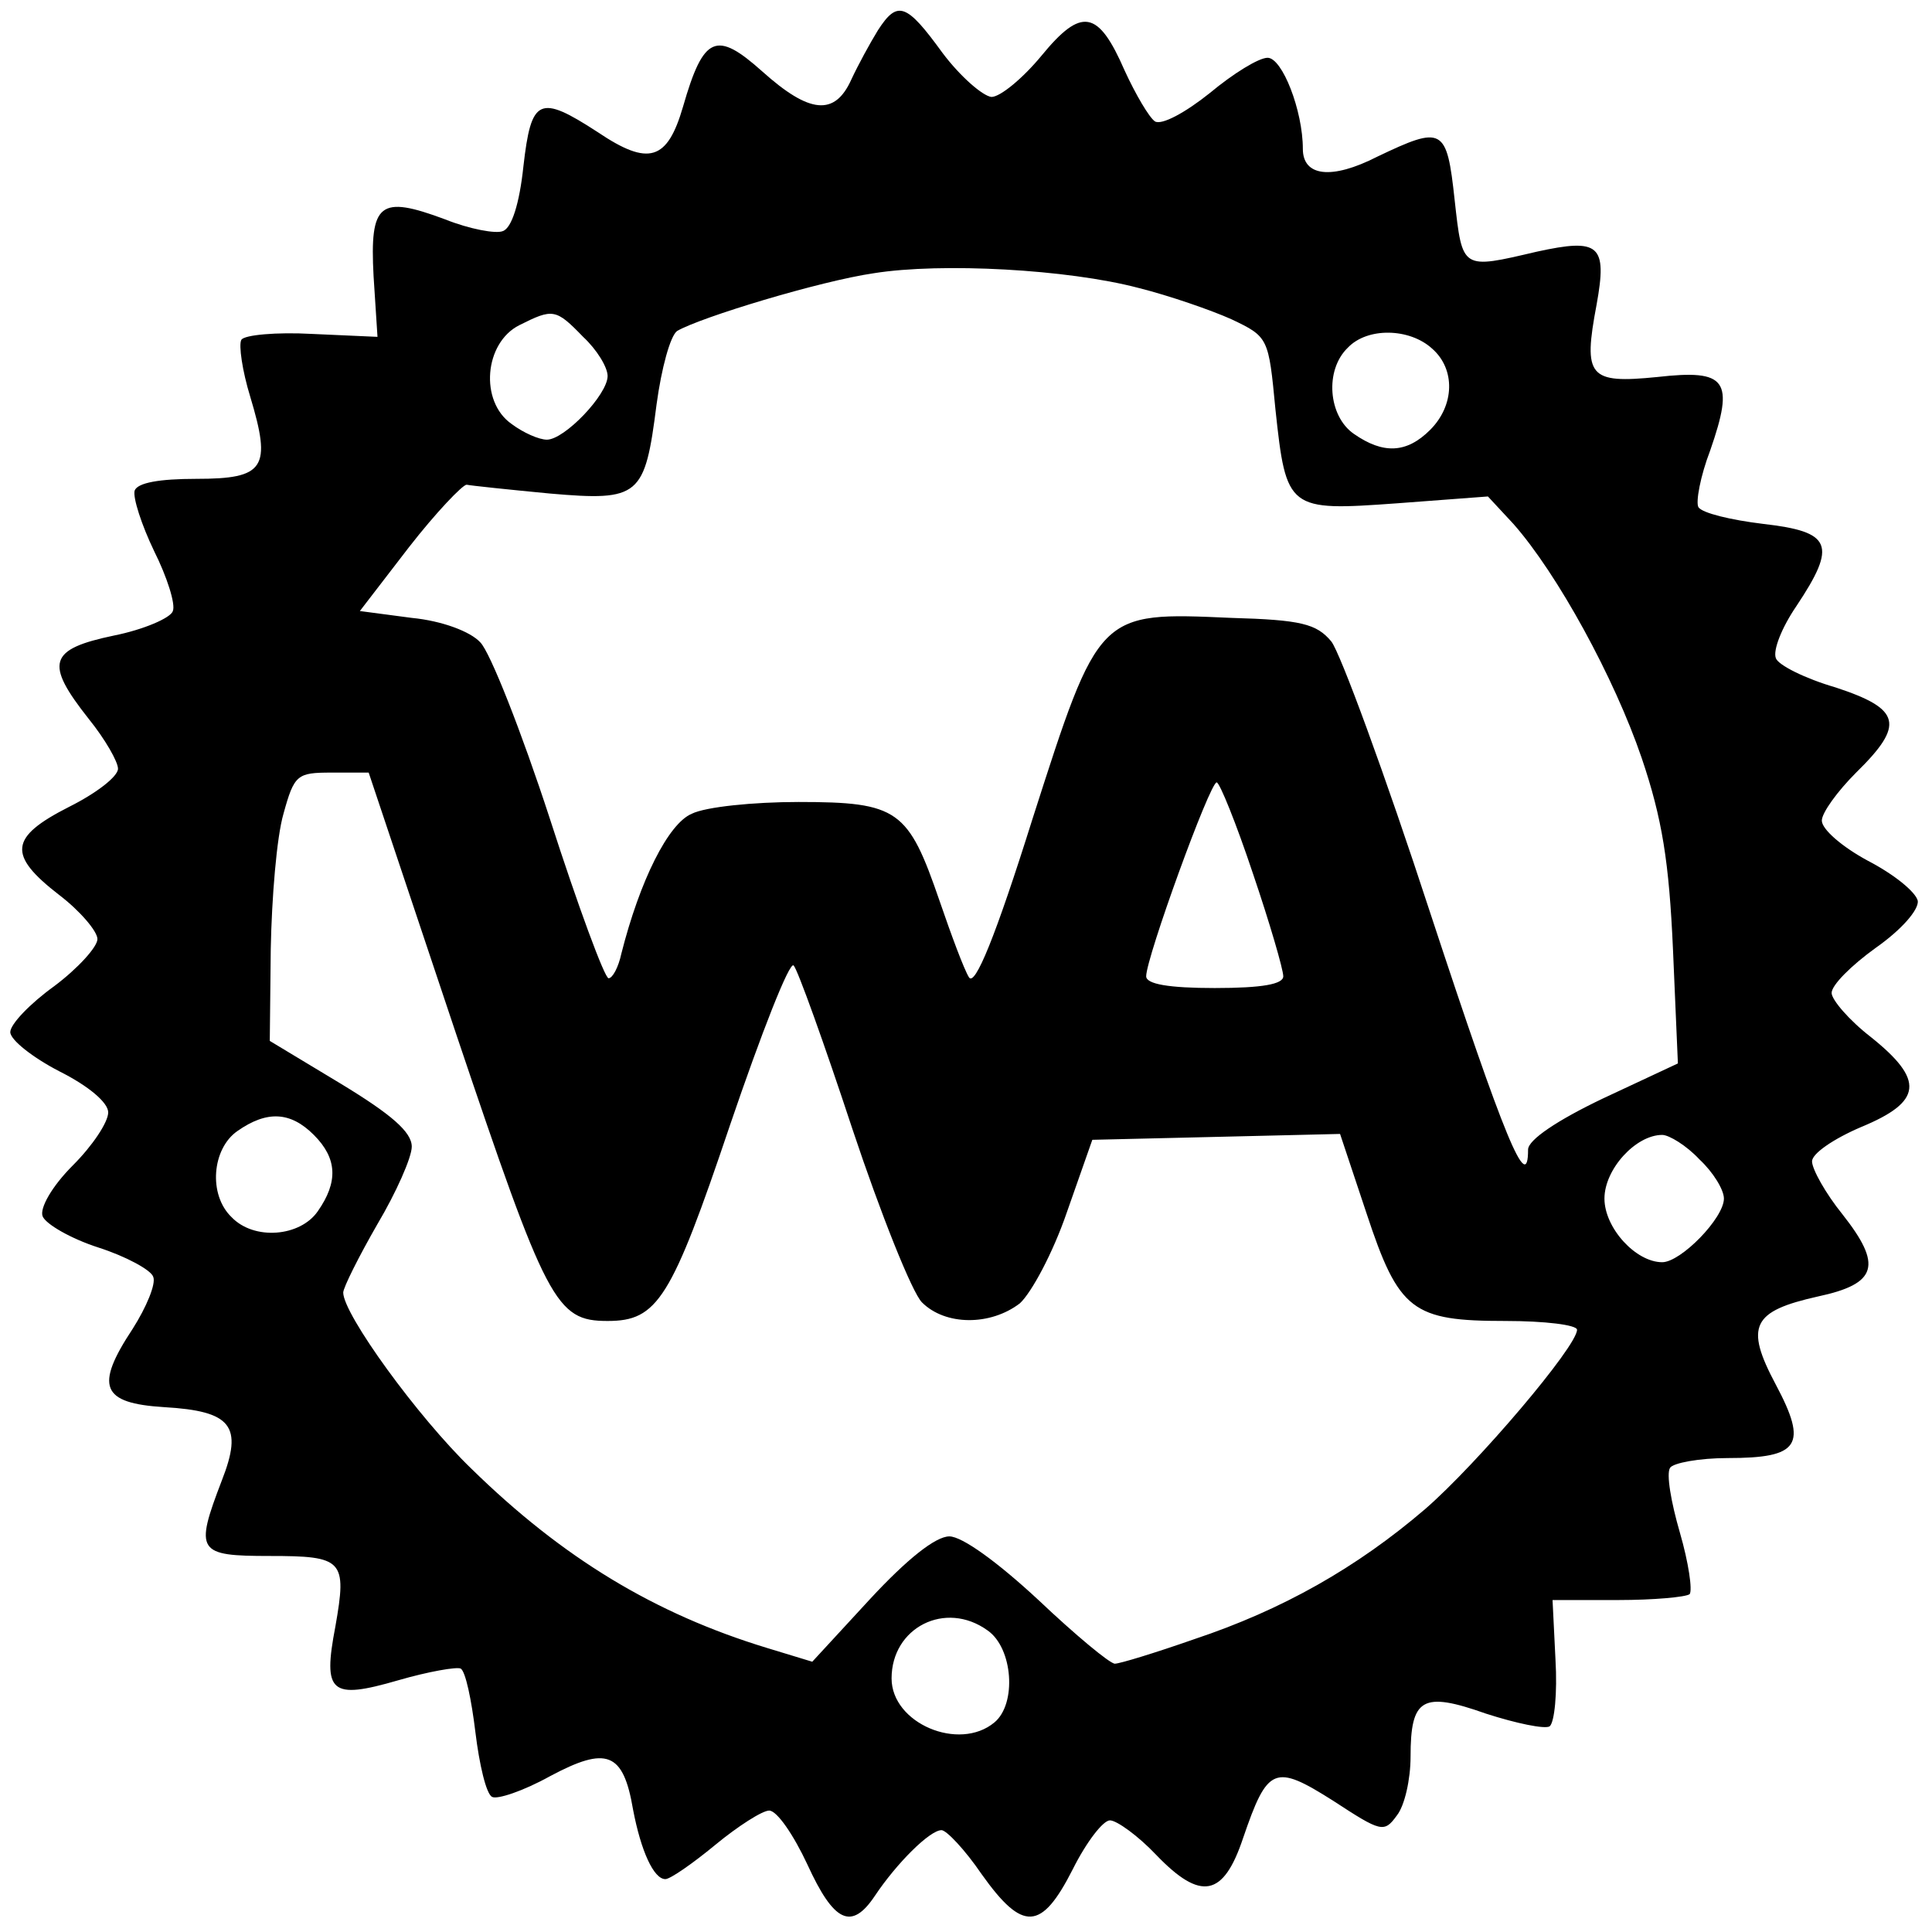 <?xml version="1.0" standalone="no"?>
<!DOCTYPE svg PUBLIC "-//W3C//DTD SVG 20010904//EN"
 "http://www.w3.org/TR/2001/REC-SVG-20010904/DTD/svg10.dtd">
<svg version="1.0" xmlns="http://www.w3.org/2000/svg"
 width="200pt" height="200pt" viewBox="1.7 1.1 195.8 197.3"
 preserveAspectRatio="xMidYMid meet">

<g transform="translate(0,200) scale(0.1,-0.1)"
fill="#000000" stroke="none">
<path d="M906 1958 c-8 -13 -20 -35 -27 -50 -17 -38 -43 -35 -91 8 -47 42 -60
37 -81 -36 -16 -55 -35 -61 -87 -26 -60 39 -68 35 -76 -35 -4 -38 -12 -63 -21
-66 -7 -3 -34 2 -59 12 -67 25 -77 17 -73 -58 l4 -62 -67 3 c-36 2 -69 -1 -72
-6 -3 -5 1 -32 9 -58 22 -73 15 -84 -55 -84 -38 0 -60 -4 -63 -12 -2 -7 7 -35
20 -62 13 -26 22 -54 19 -61 -2 -7 -30 -19 -60 -25 -67 -14 -71 -28 -26 -85
17 -21 30 -44 30 -51 0 -8 -22 -25 -50 -39 -61 -31 -63 -49 -10 -90 21 -16 39
-37 39 -45 0 -8 -20 -30 -44 -48 -25 -18 -45 -39 -45 -47 0 -8 23 -26 50 -40
30 -15 50 -32 50 -42 0 -10 -16 -34 -36 -54 -22 -22 -34 -44 -31 -52 3 -8 29
-23 57 -32 28 -9 54 -23 56 -30 3 -7 -7 -31 -21 -53 -39 -59 -32 -76 32 -80
69 -4 81 -19 59 -75 -28 -73 -25 -77 49 -77 75 0 79 -4 67 -72 -13 -68 -5 -75
64 -55 31 9 60 14 64 12 5 -3 11 -32 15 -65 4 -33 11 -63 17 -66 5 -3 32 6 59
21 58 31 75 25 85 -34 8 -42 21 -71 33 -71 5 0 28 16 51 35 23 19 48 35 55 35
8 0 25 -25 39 -55 27 -59 45 -68 69 -32 22 33 56 67 68 67 5 0 24 -20 41 -45
42 -59 61 -58 93 5 14 28 31 50 38 50 7 0 29 -16 47 -35 46 -48 69 -43 89 17
25 73 32 76 92 38 49 -32 52 -33 65 -15 8 10 14 37 14 60 0 60 12 67 77 44 31
-10 60 -16 65 -13 5 4 8 34 6 68 l-3 61 67 0 c36 0 69 3 73 6 3 4 -1 32 -10
63 -9 31 -14 60 -10 66 3 5 30 10 59 10 73 0 82 13 49 75 -32 60 -24 75 43 90
61 13 66 32 25 84 -17 21 -31 46 -31 54 0 8 22 23 50 35 63 26 65 48 10 92
-22 17 -40 38 -40 45 0 8 20 28 45 46 27 19 44 39 43 48 -2 9 -24 27 -51 41
-26 14 -47 32 -47 41 0 8 16 30 35 49 50 49 46 65 -21 87 -31 9 -59 23 -61 30
-3 8 6 31 21 53 42 63 36 76 -34 84 -33 4 -62 11 -66 17 -3 5 2 32 12 58 25
72 17 83 -54 75 -70 -7 -76 0 -62 74 11 61 3 68 -61 54 -77 -18 -76 -19 -84
53 -8 74 -12 76 -79 44 -47 -24 -76 -20 -76 8 0 39 -21 93 -36 93 -9 0 -35
-16 -59 -36 -25 -20 -49 -33 -56 -29 -6 4 -20 28 -31 52 -27 62 -44 65 -85 15
-19 -23 -42 -42 -51 -42 -9 1 -32 21 -50 45 -37 51 -46 54 -66 23z m266 -263
c32 -8 75 -23 95 -32 38 -18 38 -19 45 -92 11 -103 13 -104 124 -96 l93 7 26
-28 c45 -51 103 -157 131 -239 21 -62 28 -106 32 -196 l5 -116 -77 -36 c-46
-22 -76 -42 -76 -52 0 -47 -24 11 -100 242 -46 141 -92 266 -101 277 -15 18
-31 22 -102 24 -136 6 -135 7 -203 -205 -38 -121 -59 -172 -65 -162 -5 8 -18
43 -30 78 -32 93 -42 101 -144 101 -46 0 -95 -5 -109 -12 -24 -10 -53 -68 -72
-143 -3 -14 -9 -25 -13 -25 -4 0 -31 73 -60 163 -29 89 -61 170 -71 180 -10
11 -39 22 -70 25 l-53 7 50 65 c28 36 55 64 59 64 5 -1 43 -5 85 -9 92 -8 97
-3 109 91 5 37 14 70 21 75 24 14 146 51 201 59 69 11 198 4 270 -15z m-567
-50 c14 -13 25 -31 25 -40 0 -19 -44 -65 -62 -65 -8 0 -24 7 -36 16 -33 23
-28 83 8 101 34 17 37 17 65 -12z m867 -12 c24 -21 23 -58 -2 -83 -24 -24 -48
-25 -78 -4 -26 18 -30 65 -6 88 20 21 63 20 86 -1z m-997 -699 c93 -276 102
-294 155 -294 51 0 65 22 125 200 32 94 61 168 65 163 4 -4 31 -79 60 -167 29
-87 61 -167 71 -177 24 -24 70 -24 100 -1 12 11 34 52 48 93 l26 74 127 3 126
3 27 -81 c33 -100 47 -110 142 -110 40 0 73 -4 73 -9 0 -17 -102 -137 -155
-183 -70 -60 -146 -103 -236 -133 -40 -14 -76 -25 -81 -25 -5 0 -40 29 -78 65
-42 39 -78 65 -91 65 -14 0 -43 -23 -81 -64 l-59 -64 -46 14 c-115 35 -209 92
-302 183 -55 53 -131 158 -131 180 0 5 16 37 35 70 19 32 35 68 35 79 0 15
-21 33 -72 64 l-73 44 1 94 c1 52 6 114 13 138 11 40 14 42 49 42 l38 0 89
-266z m814 163 c17 -50 31 -98 31 -105 0 -8 -21 -12 -70 -12 -47 0 -70 4 -70
12 0 19 65 198 72 198 3 0 20 -42 37 -93z m-959 -267 c24 -24 25 -48 4 -78
-18 -26 -65 -30 -88 -6 -24 23 -20 70 6 88 30 21 54 20 78 -4z m1415 -25 c14
-13 25 -31 25 -40 0 -20 -44 -65 -63 -65 -27 0 -59 35 -59 65 0 30 32 65 59
65 7 0 25 -11 38 -25z m-727 -481 c26 -18 30 -75 7 -94 -36 -30 -105 -1 -105
45 0 52 55 80 98 49z"/>
</g>
</svg>
